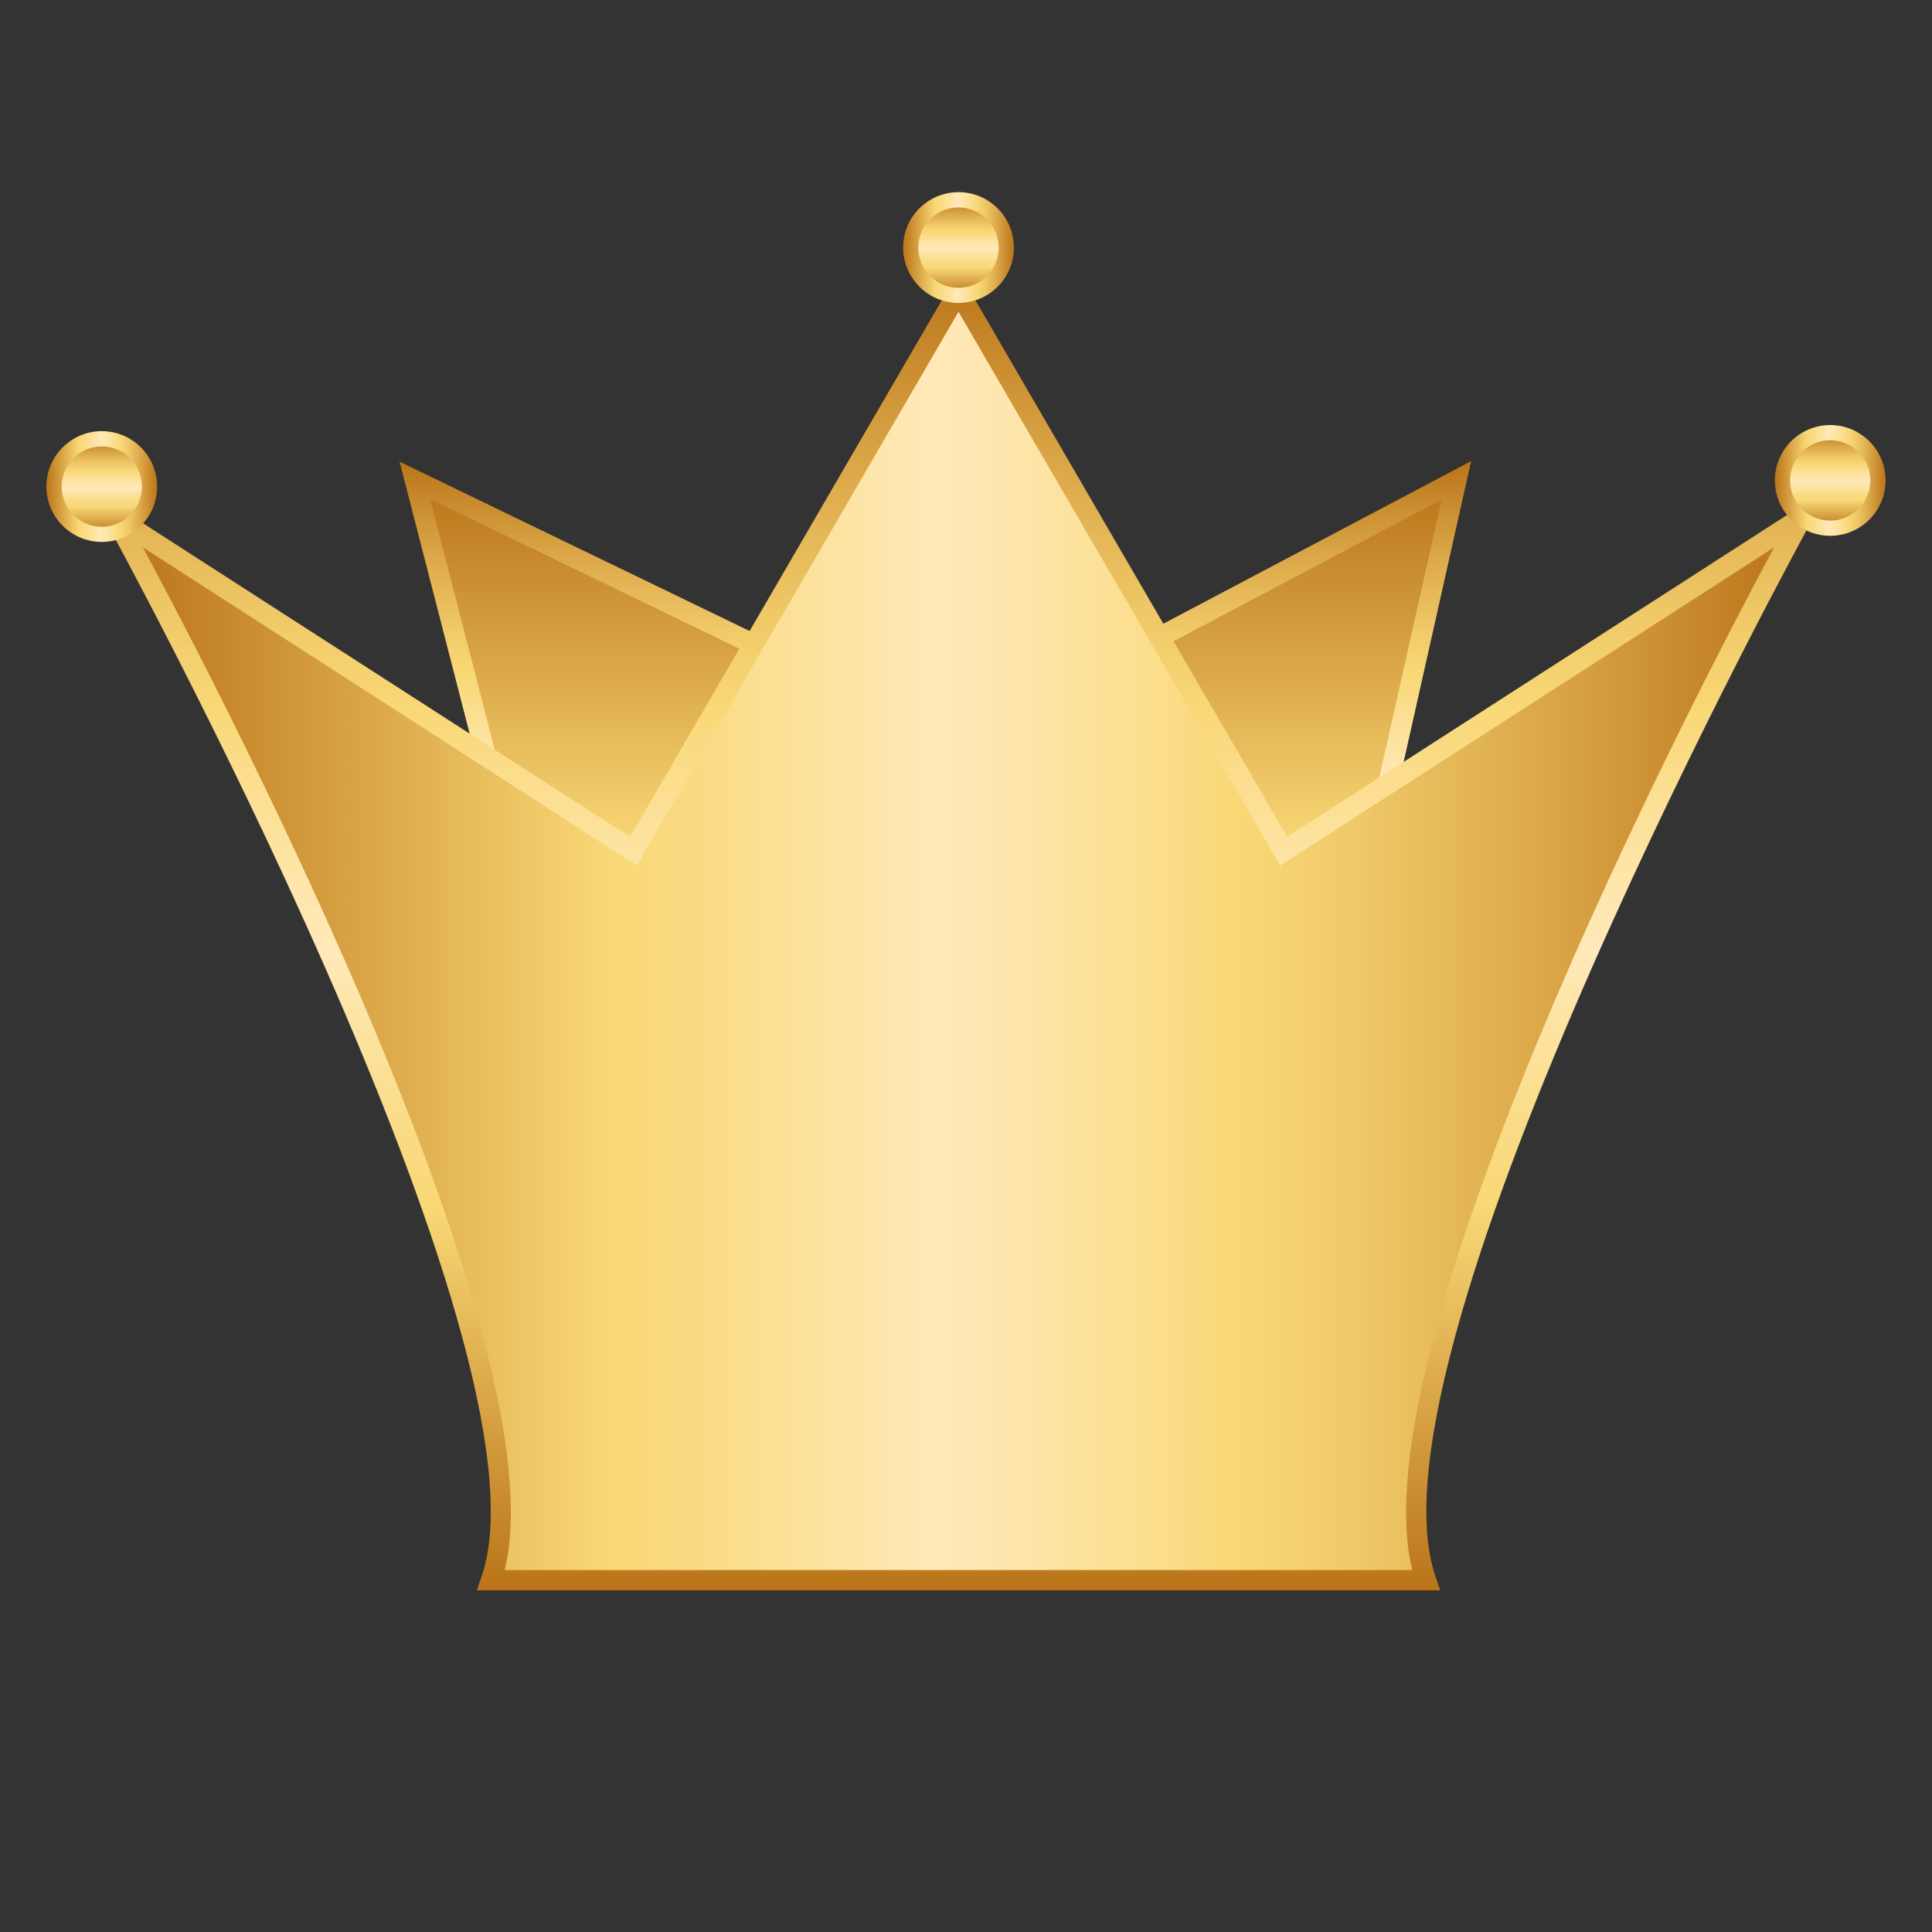 <?xml version="1.0" encoding="utf-8"?>
<!-- Generator: Adobe Illustrator 17.0.0, SVG Export Plug-In . SVG Version: 6.00 Build 0)  -->
<!DOCTYPE svg PUBLIC "-//W3C//DTD SVG 1.1//EN" "http://www.w3.org/Graphics/SVG/1.1/DTD/svg11.dtd">
<svg version="1.1" id="Layer_1" xmlns="http://www.w3.org/2000/svg" xmlns:xlink="http://www.w3.org/1999/xlink" x="0px" y="0px"
	 width="24px" height="24px" viewBox="0 0 24 24" enable-background="new 0 0 24 24" xml:space="preserve">
<rect x="0" y="0" width="24" height="24" fill="#333333" stroke="none"/>
<g>
	<g>
		<linearGradient id="SVGID_1_" gradientUnits="userSpaceOnUse" x1="11.623" y1="13.565" x2="11.623" y2="5.968">
			<stop  offset="0" style="stop-color:#FFE9B9"/>
			<stop  offset="0.103" style="stop-color:#FDE4A4"/>
			<stop  offset="0.295" style="stop-color:#FADB83"/>
			<stop  offset="0.4" style="stop-color:#F9D876"/>
			<stop  offset="1" style="stop-color:#BA7418"/>
		</linearGradient>
		<polygon fill="url(#SVGID_1_)" points="5.154,5.968 7.111,13.565 16.388,13.565 18.092,5.968 11.907,9.235 		"/>
		<linearGradient id="SVGID_2_" gradientUnits="userSpaceOnUse" x1="11.619" y1="13.691" x2="11.619" y2="5.728">
			<stop  offset="0" style="stop-color:#BA7418"/>
			<stop  offset="0.291" style="stop-color:#F9D876"/>
			<stop  offset="0.342" style="stop-color:#FADB83"/>
			<stop  offset="0.435" style="stop-color:#FDE4A4"/>
			<stop  offset="0.485" style="stop-color:#FFE9B9"/>
			<stop  offset="0.532" style="stop-color:#FEE6AC"/>
			<stop  offset="0.62" style="stop-color:#FBDD8B"/>
			<stop  offset="0.667" style="stop-color:#F9D876"/>
			<stop  offset="0.73" style="stop-color:#F1CB6A"/>
			<stop  offset="0.847" style="stop-color:#DCA94A"/>
			<stop  offset="1" style="stop-color:#BA7418"/>
		</linearGradient>
		<path fill="url(#SVGID_2_)" d="M16.489,13.691H7.013L4.964,5.735l6.941,3.358l6.37-3.365L16.489,13.691z M7.208,13.439h9.078
			l1.622-7.232l-6,3.169L5.344,6.2L7.208,13.439z"/>
	</g>
	<g>
		<linearGradient id="SVGID_3_" gradientUnits="userSpaceOnUse" x1="1.534" y1="11.626" x2="22.26" y2="11.626">
			<stop  offset="0" style="stop-color:#BA7418"/>
			<stop  offset="0.291" style="stop-color:#F9D876"/>
			<stop  offset="0.342" style="stop-color:#FADB83"/>
			<stop  offset="0.435" style="stop-color:#FDE4A4"/>
			<stop  offset="0.485" style="stop-color:#FFE9B9"/>
			<stop  offset="0.532" style="stop-color:#FEE6AC"/>
			<stop  offset="0.62" style="stop-color:#FBDD8B"/>
			<stop  offset="0.667" style="stop-color:#F9D876"/>
			<stop  offset="0.73" style="stop-color:#F1CB6A"/>
			<stop  offset="0.847" style="stop-color:#DCA94A"/>
			<stop  offset="1" style="stop-color:#BA7418"/>
		</linearGradient>
		<path fill="url(#SVGID_3_)" d="M22.383,6.427l-6.437,4.146l-4.039-6.952l-4.039,6.952L1.431,6.427c0,0,5.68,10.3,4.67,13.203
			h5.806h5.806C16.704,16.727,22.383,6.427,22.383,6.427z"/>
		<linearGradient id="SVGID_4_" gradientUnits="userSpaceOnUse" x1="11.907" y1="19.756" x2="11.907" y2="3.371">
			<stop  offset="0" style="stop-color:#BA7418"/>
			<stop  offset="0.291" style="stop-color:#F9D876"/>
			<stop  offset="0.342" style="stop-color:#FADB83"/>
			<stop  offset="0.435" style="stop-color:#FDE4A4"/>
			<stop  offset="0.485" style="stop-color:#FFE9B9"/>
			<stop  offset="0.532" style="stop-color:#FEE6AC"/>
			<stop  offset="0.62" style="stop-color:#FBDD8B"/>
			<stop  offset="0.667" style="stop-color:#F9D876"/>
			<stop  offset="0.73" style="stop-color:#F1CB6A"/>
			<stop  offset="0.847" style="stop-color:#DCA94A"/>
			<stop  offset="1" style="stop-color:#BA7418"/>
		</linearGradient>
		<path fill="url(#SVGID_4_)" d="M17.891,19.756H5.923l0.058-0.168c0.98-2.817-4.605-12.998-4.661-13.1L1.079,6.051l6.747,4.345
			l4.082-7.025l4.082,7.025l6.747-4.345l-0.242,0.438c-0.056,0.102-5.641,10.283-4.661,13.1L17.891,19.756z M6.269,19.504h11.275
			C16.858,16.722,20.98,8.774,22.038,6.8l-6.135,3.951l-3.996-6.878l-3.996,6.878L1.776,6.8C2.834,8.774,6.956,16.722,6.269,19.504z
			"/>
		<g>
			<linearGradient id="SVGID_5_" gradientUnits="userSpaceOnUse" x1="1.265" y1="6.638" x2="1.265" y2="5.451">
				<stop  offset="0" style="stop-color:#BA7418"/>
				<stop  offset="0.291" style="stop-color:#F9D876"/>
				<stop  offset="0.342" style="stop-color:#FADB83"/>
				<stop  offset="0.435" style="stop-color:#FDE4A4"/>
				<stop  offset="0.485" style="stop-color:#FFE9B9"/>
				<stop  offset="0.532" style="stop-color:#FEE6AC"/>
				<stop  offset="0.62" style="stop-color:#FBDD8B"/>
				<stop  offset="0.667" style="stop-color:#F9D876"/>
				<stop  offset="0.73" style="stop-color:#F1CB6A"/>
				<stop  offset="0.847" style="stop-color:#DCA94A"/>
				<stop  offset="1" style="stop-color:#BA7418"/>
			</linearGradient>
			<circle fill="url(#SVGID_5_)" cx="1.265" cy="6.044" r="0.593"/>
			<linearGradient id="SVGID_6_" gradientUnits="userSpaceOnUse" x1="0.577" y1="6.044" x2="1.953" y2="6.044">
				<stop  offset="0" style="stop-color:#BA7418"/>
				<stop  offset="0.291" style="stop-color:#F9D876"/>
				<stop  offset="0.342" style="stop-color:#FADB83"/>
				<stop  offset="0.435" style="stop-color:#FDE4A4"/>
				<stop  offset="0.485" style="stop-color:#FFE9B9"/>
				<stop  offset="0.532" style="stop-color:#FEE6AC"/>
				<stop  offset="0.62" style="stop-color:#FBDD8B"/>
				<stop  offset="0.667" style="stop-color:#F9D876"/>
				<stop  offset="0.73" style="stop-color:#F1CB6A"/>
				<stop  offset="0.847" style="stop-color:#DCA94A"/>
				<stop  offset="1" style="stop-color:#BA7418"/>
			</linearGradient>
			<path fill="url(#SVGID_6_)" d="M1.264,6.732c-0.379,0-0.688-0.308-0.688-0.688c0-0.379,0.309-0.688,0.688-0.688
				c0.38,0,0.688,0.308,0.688,0.688C1.953,6.424,1.644,6.732,1.264,6.732z M1.264,5.546c-0.275,0-0.498,0.224-0.498,0.499
				c0,0.275,0.224,0.499,0.498,0.499c0.275,0,0.499-0.224,0.499-0.499C1.764,5.77,1.54,5.546,1.264,5.546z"/>
		</g>
		<g>
			<linearGradient id="SVGID_7_" gradientUnits="userSpaceOnUse" x1="11.907" y1="3.669" x2="11.907" y2="2.482">
				<stop  offset="0" style="stop-color:#BA7418"/>
				<stop  offset="0.291" style="stop-color:#F9D876"/>
				<stop  offset="0.342" style="stop-color:#FADB83"/>
				<stop  offset="0.435" style="stop-color:#FDE4A4"/>
				<stop  offset="0.485" style="stop-color:#FFE9B9"/>
				<stop  offset="0.532" style="stop-color:#FEE6AC"/>
				<stop  offset="0.62" style="stop-color:#FBDD8B"/>
				<stop  offset="0.667" style="stop-color:#F9D876"/>
				<stop  offset="0.73" style="stop-color:#F1CB6A"/>
				<stop  offset="0.847" style="stop-color:#DCA94A"/>
				<stop  offset="1" style="stop-color:#BA7418"/>
			</linearGradient>
			<circle fill="url(#SVGID_7_)" cx="11.907" cy="3.076" r="0.593"/>
			<linearGradient id="SVGID_8_" gradientUnits="userSpaceOnUse" x1="11.219" y1="3.075" x2="12.595" y2="3.075">
				<stop  offset="0" style="stop-color:#BA7418"/>
				<stop  offset="0.291" style="stop-color:#F9D876"/>
				<stop  offset="0.342" style="stop-color:#FADB83"/>
				<stop  offset="0.435" style="stop-color:#FDE4A4"/>
				<stop  offset="0.485" style="stop-color:#FFE9B9"/>
				<stop  offset="0.532" style="stop-color:#FEE6AC"/>
				<stop  offset="0.62" style="stop-color:#FBDD8B"/>
				<stop  offset="0.667" style="stop-color:#F9D876"/>
				<stop  offset="0.73" style="stop-color:#F1CB6A"/>
				<stop  offset="0.847" style="stop-color:#DCA94A"/>
				<stop  offset="1" style="stop-color:#BA7418"/>
			</linearGradient>
			<path fill="url(#SVGID_8_)" d="M11.907,3.763c-0.379,0-0.688-0.309-0.688-0.688c0-0.38,0.308-0.688,0.688-0.688
				c0.38,0,0.688,0.309,0.688,0.688C12.595,3.455,12.287,3.763,11.907,3.763z M11.907,2.577c-0.275,0-0.499,0.224-0.499,0.499
				c0,0.275,0.224,0.499,0.499,0.499s0.499-0.224,0.499-0.499C12.406,2.801,12.182,2.577,11.907,2.577z"/>
		</g>
		<g>
			<linearGradient id="SVGID_9_" gradientUnits="userSpaceOnUse" x1="22.735" y1="6.561" x2="22.735" y2="5.374">
				<stop  offset="0" style="stop-color:#BA7418"/>
				<stop  offset="0.291" style="stop-color:#F9D876"/>
				<stop  offset="0.342" style="stop-color:#FADB83"/>
				<stop  offset="0.435" style="stop-color:#FDE4A4"/>
				<stop  offset="0.485" style="stop-color:#FFE9B9"/>
				<stop  offset="0.532" style="stop-color:#FEE6AC"/>
				<stop  offset="0.62" style="stop-color:#FBDD8B"/>
				<stop  offset="0.667" style="stop-color:#F9D876"/>
				<stop  offset="0.73" style="stop-color:#F1CB6A"/>
				<stop  offset="0.847" style="stop-color:#DCA94A"/>
				<stop  offset="1" style="stop-color:#BA7418"/>
			</linearGradient>
			<circle fill="url(#SVGID_9_)" cx="22.735" cy="5.968" r="0.593"/>
			<linearGradient id="SVGID_10_" gradientUnits="userSpaceOnUse" x1="22.047" y1="5.968" x2="23.423" y2="5.968">
				<stop  offset="0" style="stop-color:#BA7418"/>
				<stop  offset="0.291" style="stop-color:#F9D876"/>
				<stop  offset="0.342" style="stop-color:#FADB83"/>
				<stop  offset="0.435" style="stop-color:#FDE4A4"/>
				<stop  offset="0.485" style="stop-color:#FFE9B9"/>
				<stop  offset="0.532" style="stop-color:#FEE6AC"/>
				<stop  offset="0.62" style="stop-color:#FBDD8B"/>
				<stop  offset="0.667" style="stop-color:#F9D876"/>
				<stop  offset="0.73" style="stop-color:#F1CB6A"/>
				<stop  offset="0.847" style="stop-color:#DCA94A"/>
				<stop  offset="1" style="stop-color:#BA7418"/>
			</linearGradient>
			<path fill="url(#SVGID_10_)" d="M22.736,6.656c-0.38,0-0.688-0.309-0.688-0.688c0-0.38,0.308-0.688,0.688-0.688
				c0.379,0,0.688,0.309,0.688,0.688C23.423,6.347,23.115,6.656,22.736,6.656z M22.736,5.469c-0.275,0-0.499,0.224-0.499,0.499
				c0,0.275,0.224,0.499,0.499,0.499c0.275,0,0.498-0.224,0.498-0.499C23.234,5.693,23.01,5.469,22.736,5.469z"/>
		</g>
	</g>
</g>
</svg>
